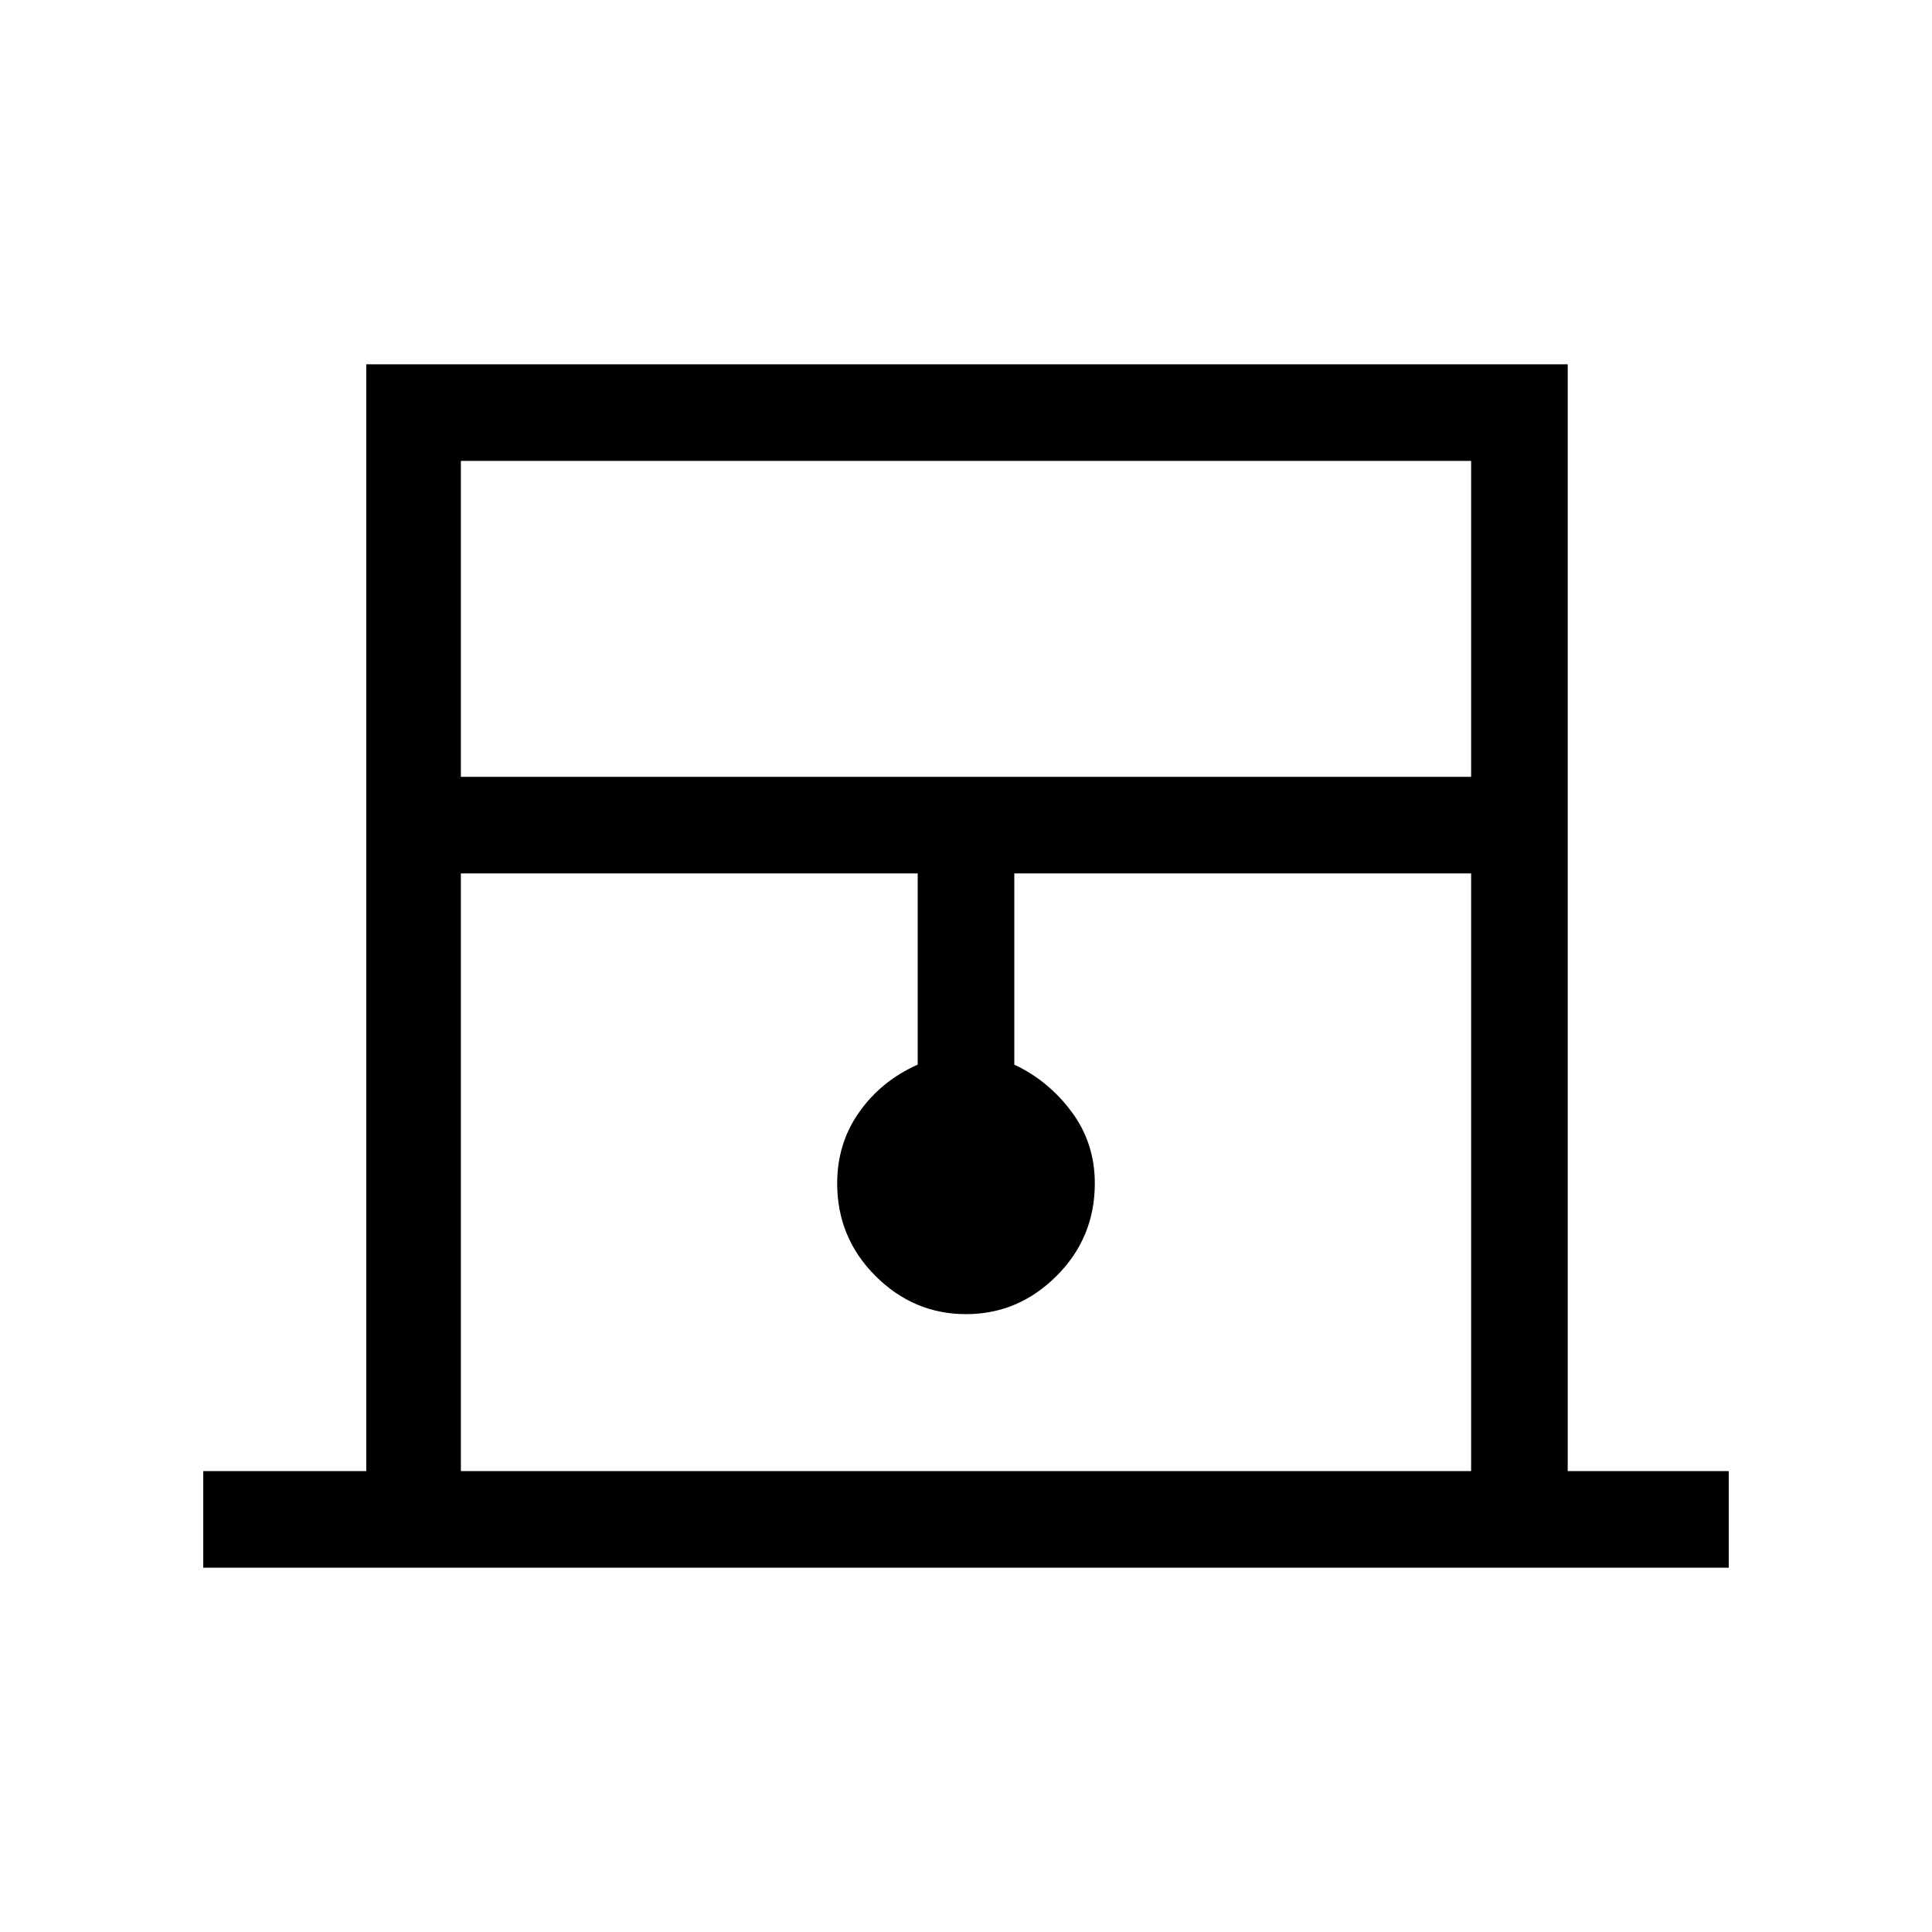 <svg xmlns="http://www.w3.org/2000/svg" height="40" width="40"><path d="M4.208 32.458v-2h3.375V7.542h24.875v22.916h3.334v2Zm5.334-16.375h20.916V9.542H9.542Zm0 14.375h20.916V18.083H21v3.959q.708.333 1.188.979.479.646.479 1.479 0 1.125-.792 1.917-.792.791-1.875.791t-1.875-.791q-.792-.792-.792-1.917 0-.833.459-1.479.458-.646 1.208-.979v-3.959H9.542Zm0-20.916h20.916H9.542Z"/></svg>